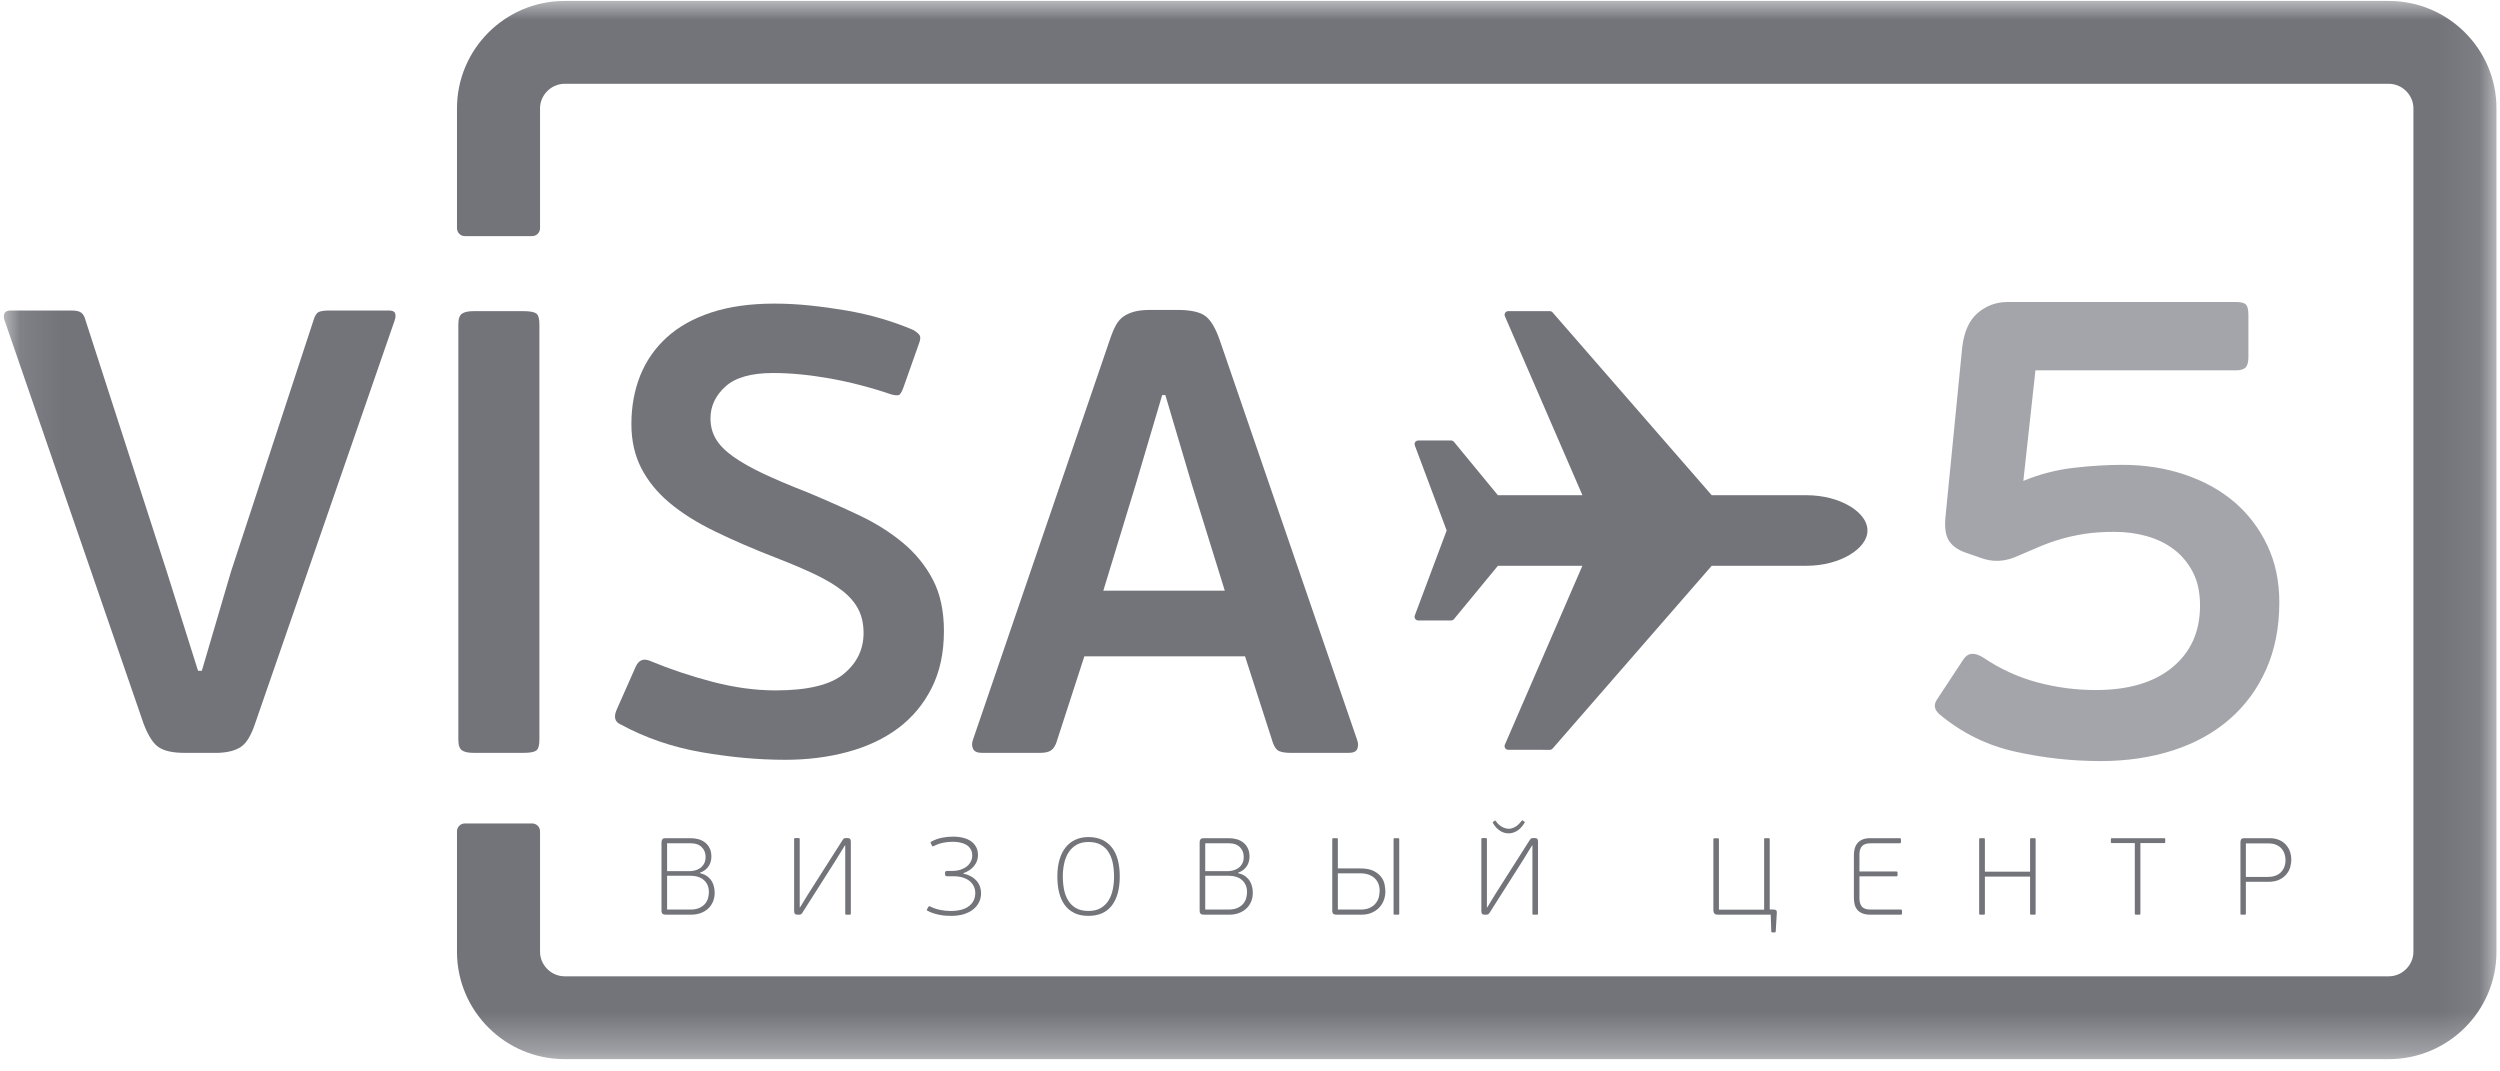 <svg width="63" height="27" viewBox="0 0 63 27" fill="none" xmlns="http://www.w3.org/2000/svg">
<mask id="mask0_491_3101" style="mask-type:luminance" maskUnits="userSpaceOnUse" x="0" y="0" width="63" height="27">
<path d="M0.096 -7.62939e-05H62.923V26.685H0.096V-7.62939e-05Z" fill="white"/>
</mask>
<g mask="url(#mask0_491_3101)">
<path d="M13.51 18.916C13.454 18.954 13.349 18.972 13.194 18.972H11.932C11.799 18.972 11.702 18.951 11.641 18.908C11.58 18.866 11.55 18.776 11.55 18.638V8.175C11.55 8.038 11.58 7.947 11.641 7.905C11.702 7.863 11.799 7.841 11.932 7.841H13.194C13.349 7.841 13.454 7.86 13.51 7.897C13.565 7.934 13.593 8.027 13.593 8.175V18.638C13.593 18.787 13.565 18.879 13.51 18.916Z" fill="#72747A"/>
<path d="M60.199 0.024H14.227C12.732 0.024 11.516 1.238 11.516 2.729V5.276V5.738V5.753C11.516 5.861 11.605 5.95 11.714 5.95H13.411C13.52 5.95 13.609 5.861 13.609 5.753V5.738V5.276V2.729C13.609 2.394 13.892 2.112 14.227 2.112H60.199C60.535 2.112 60.818 2.394 60.818 2.729V23.986C60.818 24.321 60.535 24.603 60.199 24.603H14.227C13.892 24.603 13.609 24.321 13.609 23.986V21.425V20.977V20.948C13.609 20.84 13.52 20.751 13.411 20.751H11.714C11.605 20.751 11.516 20.84 11.516 20.948V20.977V21.425V23.986C11.516 25.477 12.732 26.69 14.227 26.69H60.199C61.694 26.69 62.911 25.477 62.911 23.986V2.729C62.911 1.238 61.694 0.024 60.199 0.024Z" fill="#72747A"/>
<path d="M46.869 12.953C46.989 13.077 47.06 13.218 47.06 13.368C47.06 13.607 46.879 13.824 46.605 13.986C46.331 14.148 45.953 14.258 45.514 14.258H43.135L39.127 18.862C39.11 18.883 39.082 18.896 39.055 18.896L38.008 18.895C37.978 18.895 37.949 18.88 37.932 18.856C37.915 18.831 37.91 18.798 37.921 18.77L39.876 14.258H37.747L36.639 15.603C36.621 15.624 36.594 15.636 36.567 15.636H35.742C35.711 15.636 35.681 15.621 35.664 15.596C35.647 15.571 35.642 15.538 35.653 15.51L36.456 13.368L35.654 11.226C35.643 11.198 35.647 11.164 35.664 11.139C35.681 11.115 35.712 11.1 35.742 11.1H36.566C36.594 11.1 36.621 11.113 36.639 11.134L37.746 12.479H39.877L37.922 7.966C37.911 7.938 37.915 7.904 37.932 7.88C37.949 7.855 37.978 7.84 38.008 7.84L39.055 7.841C39.082 7.841 39.109 7.853 39.127 7.875L43.135 12.479H45.515C45.953 12.479 46.331 12.588 46.605 12.749C46.708 12.81 46.797 12.878 46.869 12.953H46.869Z" fill="#72747A"/>
<path d="M4.991 16.905H5.086L5.82 14.408L7.908 8.048C7.94 7.942 7.985 7.879 8.044 7.857C8.102 7.836 8.184 7.825 8.291 7.825H9.805C9.89 7.825 9.941 7.849 9.957 7.897C9.973 7.945 9.97 8 9.949 8.064L6.426 18.241C6.33 18.527 6.216 18.718 6.083 18.813C5.95 18.908 5.756 18.962 5.501 18.972H4.64C4.364 18.972 4.154 18.927 4.01 18.837C3.867 18.747 3.737 18.548 3.62 18.241L0.112 8.064C0.091 8 0.091 7.945 0.112 7.897C0.134 7.849 0.187 7.825 0.272 7.825H1.802C1.919 7.825 2.002 7.844 2.049 7.881C2.097 7.918 2.132 7.979 2.153 8.064L4.194 14.377L4.991 16.905Z" fill="#72747A"/>
<path d="M15.911 10.688C15.911 10.242 15.986 9.835 16.134 9.463C16.283 9.092 16.506 8.772 16.804 8.501C17.101 8.231 17.476 8.022 17.928 7.873C18.38 7.725 18.908 7.651 19.514 7.651C19.801 7.651 20.099 7.666 20.407 7.698C20.715 7.73 21.023 7.773 21.332 7.825C21.64 7.879 21.938 7.947 22.224 8.032C22.511 8.117 22.777 8.213 23.021 8.318C23.107 8.371 23.16 8.419 23.181 8.461C23.202 8.504 23.191 8.578 23.149 8.684L22.766 9.765C22.724 9.882 22.684 9.946 22.647 9.956C22.61 9.967 22.549 9.962 22.464 9.94C21.932 9.76 21.411 9.625 20.901 9.535C20.391 9.445 19.918 9.4 19.482 9.4C18.93 9.4 18.528 9.514 18.279 9.742C18.029 9.97 17.904 10.237 17.904 10.544C17.904 10.735 17.949 10.908 18.04 11.061C18.13 11.215 18.276 11.363 18.478 11.507C18.68 11.65 18.932 11.793 19.235 11.936C19.538 12.079 19.907 12.235 20.343 12.405C20.8 12.596 21.236 12.789 21.651 12.985C22.065 13.182 22.432 13.412 22.751 13.677C23.07 13.942 23.322 14.252 23.508 14.607C23.694 14.963 23.787 15.394 23.787 15.903C23.787 16.454 23.683 16.934 23.476 17.342C23.269 17.75 22.987 18.087 22.631 18.352C22.275 18.617 21.852 18.816 21.363 18.948C20.875 19.081 20.348 19.147 19.785 19.147C19.116 19.147 18.414 19.083 17.681 18.956C16.947 18.829 16.267 18.596 15.64 18.256C15.491 18.193 15.459 18.066 15.544 17.875L16.023 16.794C16.097 16.635 16.214 16.587 16.373 16.651C16.884 16.863 17.412 17.04 17.96 17.183C18.507 17.326 19.036 17.398 19.546 17.398C20.354 17.398 20.925 17.26 21.26 16.984C21.595 16.709 21.762 16.364 21.762 15.951C21.762 15.728 21.72 15.532 21.634 15.362C21.549 15.193 21.417 15.037 21.236 14.893C21.055 14.75 20.827 14.613 20.55 14.48C20.274 14.348 19.945 14.207 19.562 14.059C18.988 13.836 18.473 13.613 18.016 13.391C17.558 13.168 17.176 12.927 16.868 12.667C16.559 12.408 16.323 12.116 16.158 11.793C15.993 11.47 15.911 11.101 15.911 10.688Z" fill="#72747A"/>
<path d="M27.804 14.885H30.865L30.036 12.214L29.367 9.956H29.287L28.633 12.166L27.804 14.885ZM31.375 16.539H27.326L26.624 18.702C26.593 18.797 26.547 18.866 26.489 18.908C26.43 18.951 26.337 18.972 26.21 18.972H24.743C24.626 18.972 24.552 18.938 24.52 18.869C24.488 18.8 24.488 18.723 24.52 18.638L27.964 8.573C28.017 8.414 28.07 8.287 28.123 8.191C28.176 8.096 28.242 8.022 28.322 7.969C28.402 7.916 28.495 7.876 28.601 7.849C28.707 7.823 28.835 7.81 28.984 7.81H29.669C29.999 7.81 30.233 7.86 30.371 7.961C30.509 8.061 30.631 8.265 30.738 8.573L34.197 18.638C34.229 18.723 34.231 18.8 34.205 18.869C34.178 18.938 34.107 18.972 33.99 18.972H32.523C32.406 18.972 32.313 18.959 32.244 18.932C32.175 18.906 32.119 18.834 32.077 18.718L31.375 16.539Z" fill="#72747A"/>
<path d="M57.439 15.176C57.439 15.807 57.329 16.37 57.109 16.865C56.889 17.36 56.581 17.78 56.186 18.123C55.791 18.467 55.317 18.729 54.764 18.908C54.211 19.088 53.601 19.179 52.935 19.179C52.212 19.179 51.496 19.1 50.785 18.942C50.073 18.785 49.436 18.469 48.871 17.997C48.747 17.884 48.724 17.766 48.803 17.642L49.481 16.612C49.593 16.443 49.763 16.432 49.989 16.578C50.406 16.859 50.855 17.065 51.335 17.194C51.815 17.324 52.309 17.389 52.816 17.389C53.641 17.389 54.284 17.197 54.747 16.814C55.21 16.432 55.441 15.914 55.441 15.26C55.441 14.934 55.382 14.655 55.263 14.425C55.145 14.194 54.987 14.002 54.789 13.85C54.592 13.698 54.363 13.586 54.103 13.513C53.844 13.439 53.573 13.403 53.291 13.403C52.997 13.403 52.743 13.42 52.529 13.454C52.314 13.487 52.111 13.532 51.919 13.589C51.727 13.645 51.541 13.713 51.36 13.791C51.18 13.87 50.982 13.954 50.768 14.044C50.486 14.157 50.203 14.163 49.921 14.061L49.532 13.926C49.34 13.859 49.202 13.76 49.117 13.631C49.032 13.502 49.001 13.307 49.024 13.048L49.447 8.758C49.492 8.364 49.622 8.074 49.836 7.889C50.051 7.703 50.305 7.61 50.598 7.61H56.339C56.474 7.61 56.562 7.633 56.601 7.678C56.641 7.723 56.66 7.813 56.66 7.948V8.995C56.66 9.119 56.638 9.206 56.593 9.257C56.547 9.307 56.463 9.333 56.339 9.333H51.293L50.988 12.119C51.394 11.95 51.815 11.841 52.249 11.79C52.684 11.739 53.099 11.714 53.494 11.714C54.047 11.714 54.566 11.796 55.052 11.959C55.537 12.122 55.955 12.353 56.305 12.651C56.655 12.95 56.931 13.313 57.135 13.741C57.338 14.169 57.439 14.647 57.439 15.176Z" fill="#A3A5AA"/>
<path d="M17.864 22.478C17.864 22.355 17.823 22.256 17.741 22.181C17.66 22.106 17.54 22.068 17.384 22.068H16.811V22.921H17.39C17.491 22.921 17.572 22.906 17.634 22.875C17.695 22.845 17.743 22.808 17.777 22.764C17.811 22.72 17.834 22.672 17.846 22.621C17.858 22.57 17.864 22.522 17.864 22.478ZM16.811 21.953H17.376C17.415 21.953 17.457 21.948 17.504 21.937C17.551 21.927 17.595 21.908 17.636 21.881C17.678 21.853 17.712 21.816 17.74 21.769C17.767 21.722 17.781 21.663 17.781 21.591C17.781 21.495 17.749 21.414 17.685 21.349C17.62 21.284 17.529 21.251 17.412 21.251H16.811V21.953ZM17.641 22.005C17.714 22.021 17.775 22.047 17.823 22.083C17.87 22.119 17.908 22.16 17.936 22.206C17.963 22.251 17.983 22.299 17.993 22.35C18.005 22.4 18.01 22.45 18.01 22.497C18.01 22.58 17.995 22.655 17.966 22.724C17.936 22.793 17.896 22.851 17.843 22.899C17.791 22.946 17.728 22.984 17.656 23.01C17.583 23.037 17.503 23.05 17.415 23.05H16.78C16.742 23.05 16.714 23.043 16.696 23.028C16.679 23.013 16.67 22.987 16.67 22.948V21.229C16.67 21.196 16.677 21.17 16.691 21.151C16.704 21.131 16.734 21.122 16.78 21.122H17.398C17.471 21.122 17.54 21.131 17.605 21.149C17.669 21.168 17.725 21.196 17.773 21.235C17.821 21.273 17.858 21.322 17.886 21.38C17.914 21.439 17.927 21.508 17.927 21.587C17.927 21.625 17.922 21.665 17.912 21.705C17.902 21.745 17.886 21.783 17.864 21.819C17.842 21.855 17.812 21.888 17.776 21.918C17.739 21.948 17.694 21.973 17.641 21.991V22.005Z" fill="#72747A"/>
<path d="M21.29 21.306L21.055 21.688L20.241 22.968C20.223 22.999 20.208 23.02 20.196 23.032C20.184 23.044 20.165 23.05 20.14 23.05H20.098C20.063 23.05 20.04 23.042 20.029 23.025C20.018 23.009 20.012 22.988 20.012 22.962V21.146C20.012 21.128 20.022 21.119 20.04 21.119H20.126C20.144 21.119 20.153 21.128 20.153 21.146V22.866H20.161L20.368 22.527L21.212 21.202C21.231 21.17 21.246 21.149 21.258 21.137C21.27 21.125 21.289 21.119 21.314 21.119H21.355C21.39 21.119 21.413 21.127 21.425 21.144C21.436 21.16 21.441 21.182 21.441 21.21V23.025C21.441 23.042 21.432 23.05 21.413 23.05H21.328C21.31 23.05 21.3 23.042 21.3 23.025V21.306H21.29Z" fill="#72747A"/>
<path d="M24.276 22.016C24.353 22.032 24.42 22.057 24.476 22.089C24.532 22.121 24.578 22.159 24.615 22.203C24.652 22.247 24.679 22.295 24.697 22.347C24.714 22.4 24.723 22.453 24.723 22.508C24.723 22.593 24.705 22.67 24.67 22.739C24.635 22.809 24.586 22.869 24.521 22.919C24.457 22.97 24.378 23.009 24.286 23.038C24.193 23.066 24.089 23.08 23.973 23.08C23.934 23.08 23.891 23.079 23.843 23.076C23.795 23.074 23.745 23.067 23.692 23.057C23.638 23.048 23.584 23.034 23.53 23.017C23.476 23 23.423 22.978 23.372 22.951C23.355 22.942 23.352 22.928 23.363 22.91L23.396 22.852C23.405 22.837 23.419 22.834 23.435 22.841C23.514 22.881 23.599 22.911 23.689 22.929C23.779 22.947 23.867 22.957 23.953 22.957C24.157 22.957 24.312 22.916 24.418 22.834C24.524 22.752 24.577 22.642 24.577 22.504C24.577 22.442 24.564 22.384 24.538 22.332C24.512 22.279 24.476 22.235 24.429 22.198C24.382 22.161 24.325 22.133 24.258 22.112C24.191 22.092 24.116 22.082 24.033 22.082H23.873C23.851 22.082 23.836 22.078 23.828 22.07C23.82 22.061 23.815 22.05 23.815 22.035V21.999C23.815 21.965 23.833 21.947 23.868 21.947H24.017C24.079 21.947 24.139 21.938 24.198 21.92C24.255 21.901 24.307 21.875 24.352 21.843C24.397 21.809 24.433 21.769 24.459 21.721C24.486 21.674 24.5 21.62 24.5 21.559C24.5 21.491 24.485 21.435 24.455 21.39C24.426 21.345 24.388 21.31 24.341 21.284C24.294 21.258 24.241 21.24 24.182 21.229C24.123 21.218 24.065 21.213 24.009 21.213C23.931 21.213 23.853 21.22 23.773 21.236C23.693 21.252 23.61 21.28 23.526 21.323C23.518 21.326 23.511 21.328 23.504 21.328C23.497 21.328 23.491 21.324 23.487 21.314L23.457 21.251C23.453 21.242 23.452 21.234 23.452 21.228C23.452 21.221 23.456 21.215 23.465 21.21C23.559 21.16 23.652 21.127 23.745 21.109C23.838 21.092 23.928 21.083 24.017 21.083C24.109 21.083 24.193 21.093 24.27 21.112C24.348 21.131 24.414 21.16 24.469 21.199C24.524 21.237 24.567 21.286 24.599 21.345C24.63 21.403 24.645 21.472 24.645 21.551C24.645 21.65 24.613 21.74 24.549 21.82C24.485 21.901 24.394 21.963 24.276 22.005V22.016Z" fill="#72747A"/>
<path d="M28.074 22.087C28.074 21.974 28.064 21.864 28.044 21.759C28.023 21.653 27.989 21.561 27.94 21.481C27.892 21.401 27.826 21.337 27.743 21.29C27.66 21.242 27.556 21.218 27.431 21.218C27.314 21.218 27.214 21.241 27.131 21.288C27.048 21.335 26.981 21.398 26.93 21.478C26.878 21.558 26.841 21.65 26.818 21.755C26.795 21.859 26.783 21.969 26.783 22.085C26.783 22.204 26.794 22.316 26.815 22.422C26.836 22.527 26.872 22.619 26.923 22.699C26.973 22.779 27.04 22.842 27.122 22.888C27.205 22.934 27.307 22.956 27.429 22.956C27.55 22.956 27.652 22.933 27.735 22.885C27.818 22.837 27.884 22.773 27.935 22.692C27.985 22.612 28.021 22.519 28.042 22.415C28.064 22.31 28.074 22.201 28.074 22.087ZM28.218 22.085C28.218 22.402 28.151 22.647 28.018 22.82C27.884 22.994 27.687 23.08 27.426 23.08C27.288 23.08 27.17 23.056 27.072 23.007C26.973 22.959 26.892 22.89 26.829 22.803C26.765 22.714 26.719 22.609 26.689 22.488C26.66 22.366 26.645 22.232 26.645 22.087C26.645 21.93 26.663 21.789 26.699 21.665C26.735 21.541 26.787 21.437 26.855 21.353C26.923 21.268 27.005 21.204 27.102 21.16C27.198 21.116 27.307 21.094 27.429 21.094C27.559 21.094 27.674 21.117 27.772 21.162C27.87 21.207 27.953 21.271 28.019 21.356C28.085 21.44 28.135 21.544 28.168 21.666C28.201 21.789 28.218 21.929 28.218 22.085Z" fill="#72747A"/>
<path d="M31.425 22.478C31.425 22.355 31.384 22.256 31.302 22.181C31.221 22.106 31.101 22.068 30.945 22.068H30.372V22.921H30.951C31.052 22.921 31.133 22.906 31.195 22.875C31.256 22.845 31.304 22.808 31.338 22.764C31.372 22.72 31.395 22.672 31.407 22.621C31.419 22.57 31.425 22.522 31.425 22.478ZM30.372 21.953H30.937C30.976 21.953 31.018 21.948 31.065 21.937C31.112 21.927 31.156 21.908 31.197 21.881C31.239 21.853 31.273 21.816 31.301 21.769C31.328 21.722 31.342 21.663 31.342 21.591C31.342 21.495 31.31 21.414 31.246 21.349C31.181 21.284 31.09 21.251 30.973 21.251H30.372V21.953ZM31.202 22.005C31.275 22.021 31.336 22.047 31.383 22.083C31.431 22.119 31.469 22.16 31.497 22.206C31.524 22.251 31.544 22.299 31.554 22.35C31.566 22.4 31.571 22.45 31.571 22.497C31.571 22.58 31.556 22.655 31.527 22.724C31.497 22.793 31.456 22.851 31.404 22.899C31.352 22.946 31.289 22.984 31.217 23.01C31.144 23.037 31.064 23.05 30.976 23.05H30.341C30.303 23.05 30.274 23.043 30.257 23.028C30.24 23.013 30.231 22.987 30.231 22.948V21.229C30.231 21.196 30.238 21.17 30.252 21.151C30.265 21.131 30.295 21.122 30.341 21.122H30.959C31.032 21.122 31.101 21.131 31.166 21.149C31.23 21.168 31.286 21.196 31.334 21.235C31.382 21.273 31.419 21.322 31.447 21.38C31.474 21.439 31.488 21.508 31.488 21.587C31.488 21.625 31.483 21.665 31.473 21.705C31.463 21.745 31.447 21.783 31.425 21.819C31.403 21.855 31.373 21.888 31.337 21.918C31.3 21.948 31.255 21.973 31.202 21.991V22.005Z" fill="#72747A"/>
<path d="M35.261 23.025C35.261 23.042 35.252 23.05 35.233 23.05H35.145C35.127 23.05 35.118 23.042 35.118 23.025V21.149C35.118 21.131 35.127 21.122 35.145 21.122H35.233C35.252 21.122 35.261 21.131 35.261 21.149V23.025ZM34.767 22.445C34.767 22.384 34.757 22.328 34.737 22.274C34.717 22.221 34.686 22.175 34.646 22.136C34.606 22.096 34.555 22.065 34.494 22.042C34.434 22.019 34.363 22.008 34.282 22.008H33.714V22.921H34.285C34.386 22.921 34.468 22.904 34.532 22.871C34.595 22.838 34.644 22.797 34.679 22.749C34.714 22.7 34.738 22.648 34.75 22.593C34.761 22.538 34.767 22.489 34.767 22.445ZM33.684 23.05C33.645 23.05 33.617 23.043 33.599 23.028C33.582 23.013 33.573 22.987 33.573 22.948V21.147C33.573 21.13 33.582 21.122 33.601 21.122H33.686C33.705 21.122 33.714 21.13 33.714 21.147V21.884H34.271C34.416 21.884 34.531 21.905 34.616 21.948C34.7 21.991 34.765 22.043 34.809 22.104C34.853 22.164 34.881 22.228 34.893 22.294C34.905 22.36 34.911 22.417 34.911 22.464C34.911 22.547 34.897 22.624 34.868 22.695C34.84 22.767 34.799 22.828 34.747 22.881C34.694 22.933 34.631 22.974 34.558 23.005C34.484 23.035 34.401 23.05 34.31 23.05H33.684Z" fill="#72747A"/>
<path d="M38.019 21.001C37.936 21.001 37.861 20.977 37.793 20.931C37.725 20.884 37.669 20.822 37.625 20.745C37.615 20.73 37.617 20.718 37.63 20.709L37.661 20.684C37.67 20.677 37.677 20.675 37.683 20.679C37.688 20.683 37.694 20.689 37.699 20.698C37.745 20.762 37.798 20.809 37.856 20.84C37.915 20.87 37.971 20.885 38.025 20.885C38.065 20.885 38.113 20.872 38.168 20.845C38.223 20.819 38.28 20.768 38.339 20.693C38.348 20.683 38.355 20.677 38.358 20.675C38.362 20.672 38.368 20.673 38.378 20.679L38.411 20.701C38.422 20.708 38.425 20.717 38.422 20.727C38.418 20.737 38.412 20.747 38.405 20.756C38.348 20.844 38.286 20.907 38.219 20.944C38.152 20.982 38.085 21.001 38.019 21.001ZM38.607 21.306L38.372 21.688L37.559 22.968C37.54 22.999 37.525 23.02 37.513 23.032C37.501 23.044 37.482 23.05 37.457 23.05H37.415C37.38 23.05 37.357 23.042 37.346 23.025C37.335 23.009 37.33 22.988 37.33 22.962V21.146C37.33 21.128 37.339 21.119 37.357 21.119H37.443C37.461 21.119 37.47 21.128 37.47 21.146V22.866H37.479L37.685 22.527L38.529 21.201C38.548 21.17 38.563 21.149 38.575 21.137C38.587 21.125 38.606 21.119 38.631 21.119H38.673C38.708 21.119 38.731 21.127 38.742 21.144C38.753 21.16 38.758 21.182 38.758 21.21V23.025C38.758 23.042 38.749 23.05 38.731 23.05H38.645C38.627 23.05 38.617 23.042 38.617 23.025V21.306H38.607Z" fill="#72747A"/>
<path d="M44.699 22.921C44.736 22.923 44.758 22.932 44.767 22.948C44.775 22.965 44.778 22.983 44.776 23.003L44.749 23.465C44.749 23.485 44.741 23.496 44.727 23.496H44.658C44.643 23.496 44.636 23.485 44.636 23.465L44.622 23.05H43.292C43.25 23.05 43.22 23.04 43.203 23.02C43.185 23 43.177 22.97 43.177 22.932V21.149C43.177 21.133 43.186 21.125 43.204 21.125H43.29C43.308 21.125 43.317 21.133 43.317 21.149V22.924H44.456V21.146C44.456 21.13 44.465 21.122 44.484 21.122H44.569C44.588 21.122 44.597 21.13 44.597 21.146V22.918L44.699 22.921Z" fill="#72747A"/>
<path d="M47.901 23.05H47.134C47.055 23.05 46.989 23.04 46.936 23.018C46.882 22.997 46.84 22.968 46.807 22.93C46.775 22.893 46.752 22.848 46.738 22.796C46.725 22.743 46.718 22.687 46.718 22.626V21.548C46.718 21.488 46.725 21.431 46.74 21.379C46.755 21.327 46.778 21.281 46.812 21.243C46.845 21.204 46.888 21.174 46.941 21.153C46.995 21.132 47.06 21.122 47.137 21.122H47.873C47.893 21.122 47.904 21.133 47.904 21.155V21.218C47.904 21.24 47.893 21.251 47.873 21.251H47.14C47.04 21.251 46.969 21.274 46.925 21.321C46.881 21.367 46.858 21.437 46.858 21.528V21.961H47.788C47.808 21.961 47.818 21.971 47.818 21.992V22.054C47.818 22.074 47.808 22.084 47.788 22.084H46.858V22.646C46.858 22.728 46.879 22.795 46.919 22.845C46.96 22.896 47.033 22.921 47.14 22.921H47.901C47.921 22.921 47.931 22.932 47.931 22.954V23.017C47.931 23.039 47.921 23.05 47.901 23.05Z" fill="#72747A"/>
<path d="M49.991 23.05H49.903C49.884 23.05 49.875 23.042 49.875 23.025V21.149C49.875 21.131 49.884 21.122 49.903 21.122H49.991C50.009 21.122 50.019 21.131 50.019 21.149V21.966H51.158V21.149C51.158 21.131 51.167 21.122 51.185 21.122H51.271C51.289 21.122 51.298 21.131 51.298 21.149V23.025C51.298 23.042 51.289 23.05 51.271 23.05H51.185C51.167 23.05 51.158 23.042 51.158 23.025V22.09H50.019V23.025C50.019 23.042 50.009 23.05 49.991 23.05Z" fill="#72747A"/>
<path d="M53.913 23.05H53.825C53.807 23.05 53.797 23.042 53.797 23.025V21.245H53.218C53.202 21.245 53.194 21.238 53.194 21.221V21.149C53.194 21.131 53.202 21.122 53.218 21.122H54.539C54.556 21.122 54.564 21.131 54.564 21.149V21.221C54.564 21.238 54.556 21.245 54.539 21.245H53.938V23.025C53.938 23.042 53.93 23.05 53.913 23.05Z" fill="#72747A"/>
<path d="M56.596 22.098H57.156C57.217 22.098 57.274 22.09 57.327 22.072C57.381 22.055 57.427 22.028 57.467 21.992C57.506 21.956 57.537 21.912 57.56 21.858C57.583 21.805 57.595 21.743 57.595 21.673C57.595 21.626 57.587 21.577 57.573 21.527C57.558 21.477 57.534 21.432 57.501 21.392C57.468 21.351 57.424 21.318 57.369 21.293C57.313 21.267 57.245 21.254 57.162 21.254H56.596V22.098ZM56.459 21.229C56.459 21.196 56.465 21.17 56.478 21.151C56.491 21.131 56.52 21.122 56.566 21.122H57.195C57.278 21.122 57.353 21.135 57.421 21.162C57.489 21.188 57.547 21.226 57.593 21.274C57.64 21.323 57.677 21.381 57.702 21.448C57.728 21.515 57.741 21.588 57.741 21.669C57.741 21.721 57.733 21.778 57.716 21.843C57.7 21.907 57.669 21.967 57.625 22.023C57.581 22.079 57.521 22.126 57.446 22.164C57.37 22.203 57.275 22.222 57.159 22.222H56.596V23.025C56.596 23.042 56.587 23.05 56.569 23.05H56.483C56.467 23.05 56.459 23.042 56.459 23.025V21.229Z" fill="#72747A"/>
</g>
</svg>
